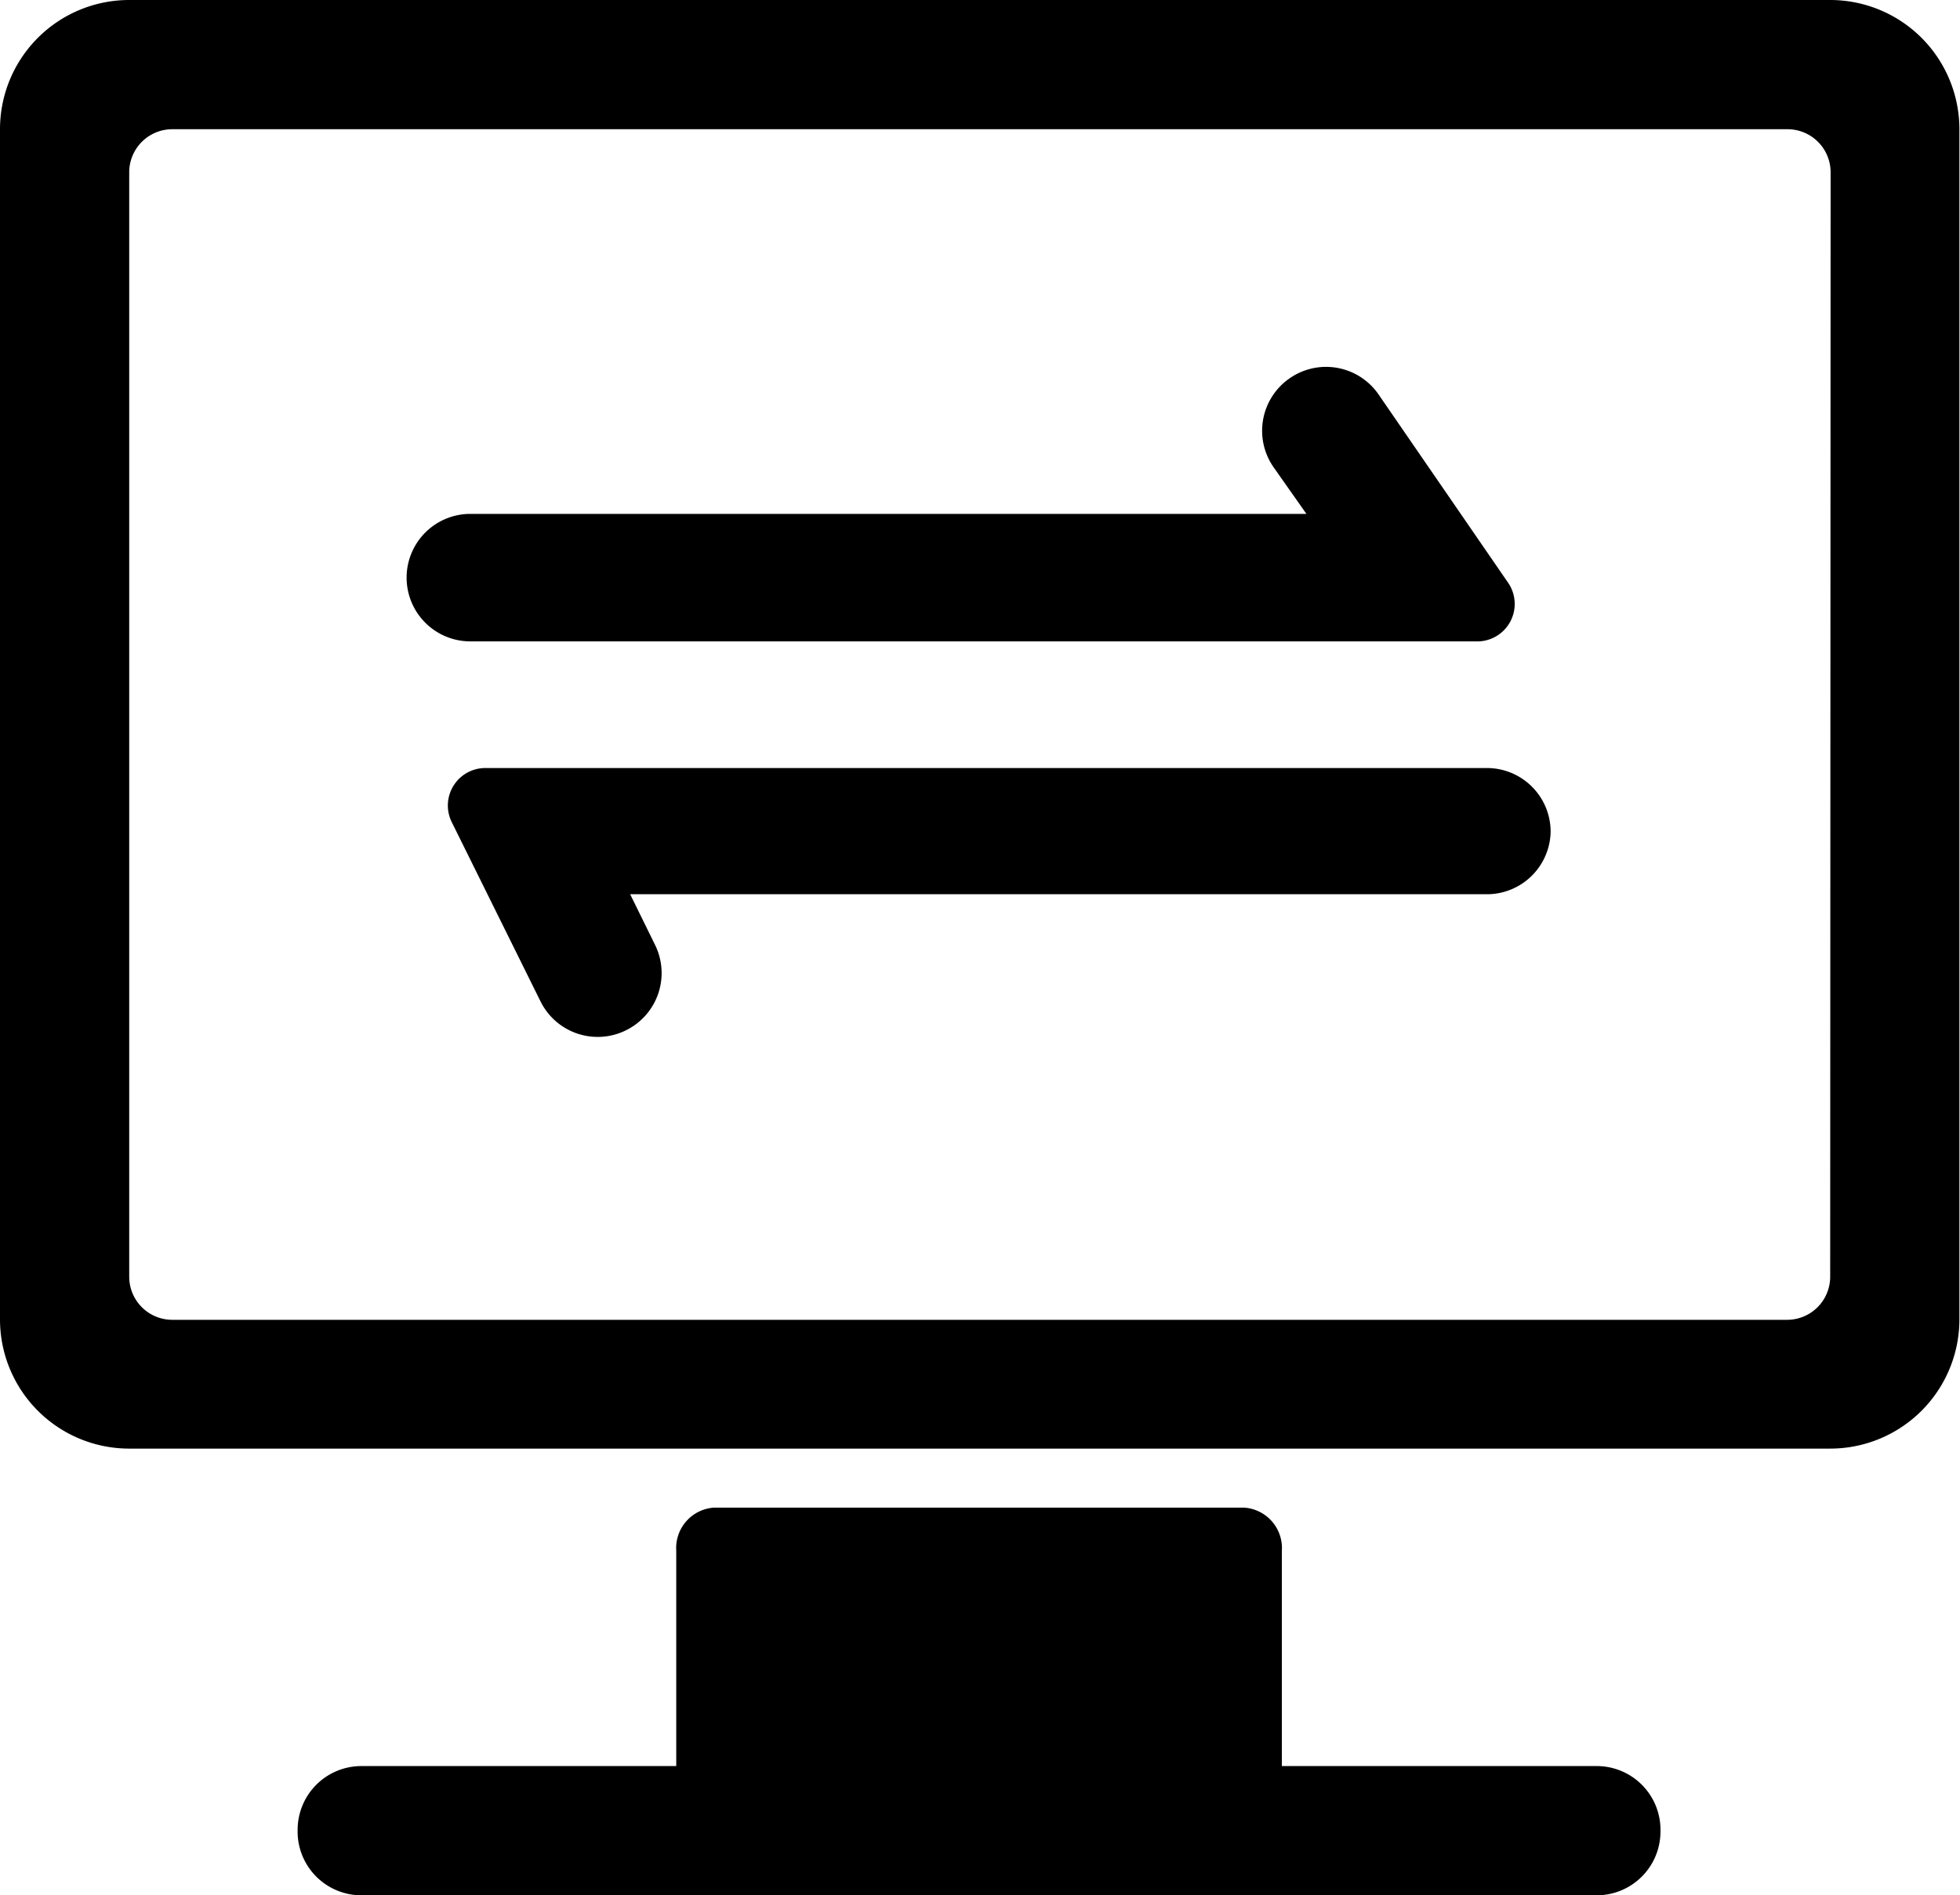 <?xml version="1.0" standalone="no"?><!DOCTYPE svg PUBLIC "-//W3C//DTD SVG 1.1//EN" "http://www.w3.org/Graphics/SVG/1.1/DTD/svg11.dtd"><svg t="1563204980965" class="icon" viewBox="0 0 1059 1024" version="1.1" xmlns="http://www.w3.org/2000/svg" p-id="13218" xmlns:xlink="http://www.w3.org/1999/xlink" width="206.836" height="200"><defs><style type="text/css"></style></defs><path d="M692.596 837.818a21.876 21.876 0 0 0-20.48-23.273h-286.255a21.876 21.876 0 0 0-20.48 23.273v116.364H195.258a34.444 34.444 0 0 0-34.444 34.444A34.444 34.444 0 0 0 195.258 1024h667.462a34.444 34.444 0 0 0 34.444-34.444A34.444 34.444 0 0 0 862.72 954.182h-170.124zM988.858 0H69.818a69.818 69.818 0 0 0-69.818 69.818v643.025a69.818 69.818 0 0 0 69.818 69.818h919.04a69.818 69.818 0 0 0 69.818-69.818V69.818a69.818 69.818 0 0 0-69.818-69.818z m0 689.804a23.273 23.273 0 0 1-23.273 23.273H93.091a23.273 23.273 0 0 1-23.273-23.273V93.091a23.273 23.273 0 0 1 23.273-23.273h872.727a23.273 23.273 0 0 1 23.273 23.273z m-837.818-323.956" p-id="13219"></path><path d="M696.553 204.567a34.444 34.444 0 0 0-8.378 47.942l17.687 25.135H254.138a34.444 34.444 0 0 0-34.444 34.444 34.444 34.444 0 0 0 34.444 34.444h544.815a20.247 20.247 0 0 0 15.593-32.116l-69.818-101.469a34.444 34.444 0 0 0-48.175-8.378z m-358.4 352.116a34.444 34.444 0 0 0 15.593-46.545l-13.265-26.996h463.36A34.444 34.444 0 0 0 837.818 449.396a34.444 34.444 0 0 0-34.444-34.444H262.284a20.247 20.247 0 0 0-18.153 29.324l47.942 96.815a34.444 34.444 0 0 0 46.08 15.593z m-30.72 15.127" p-id="13220"></path></svg>